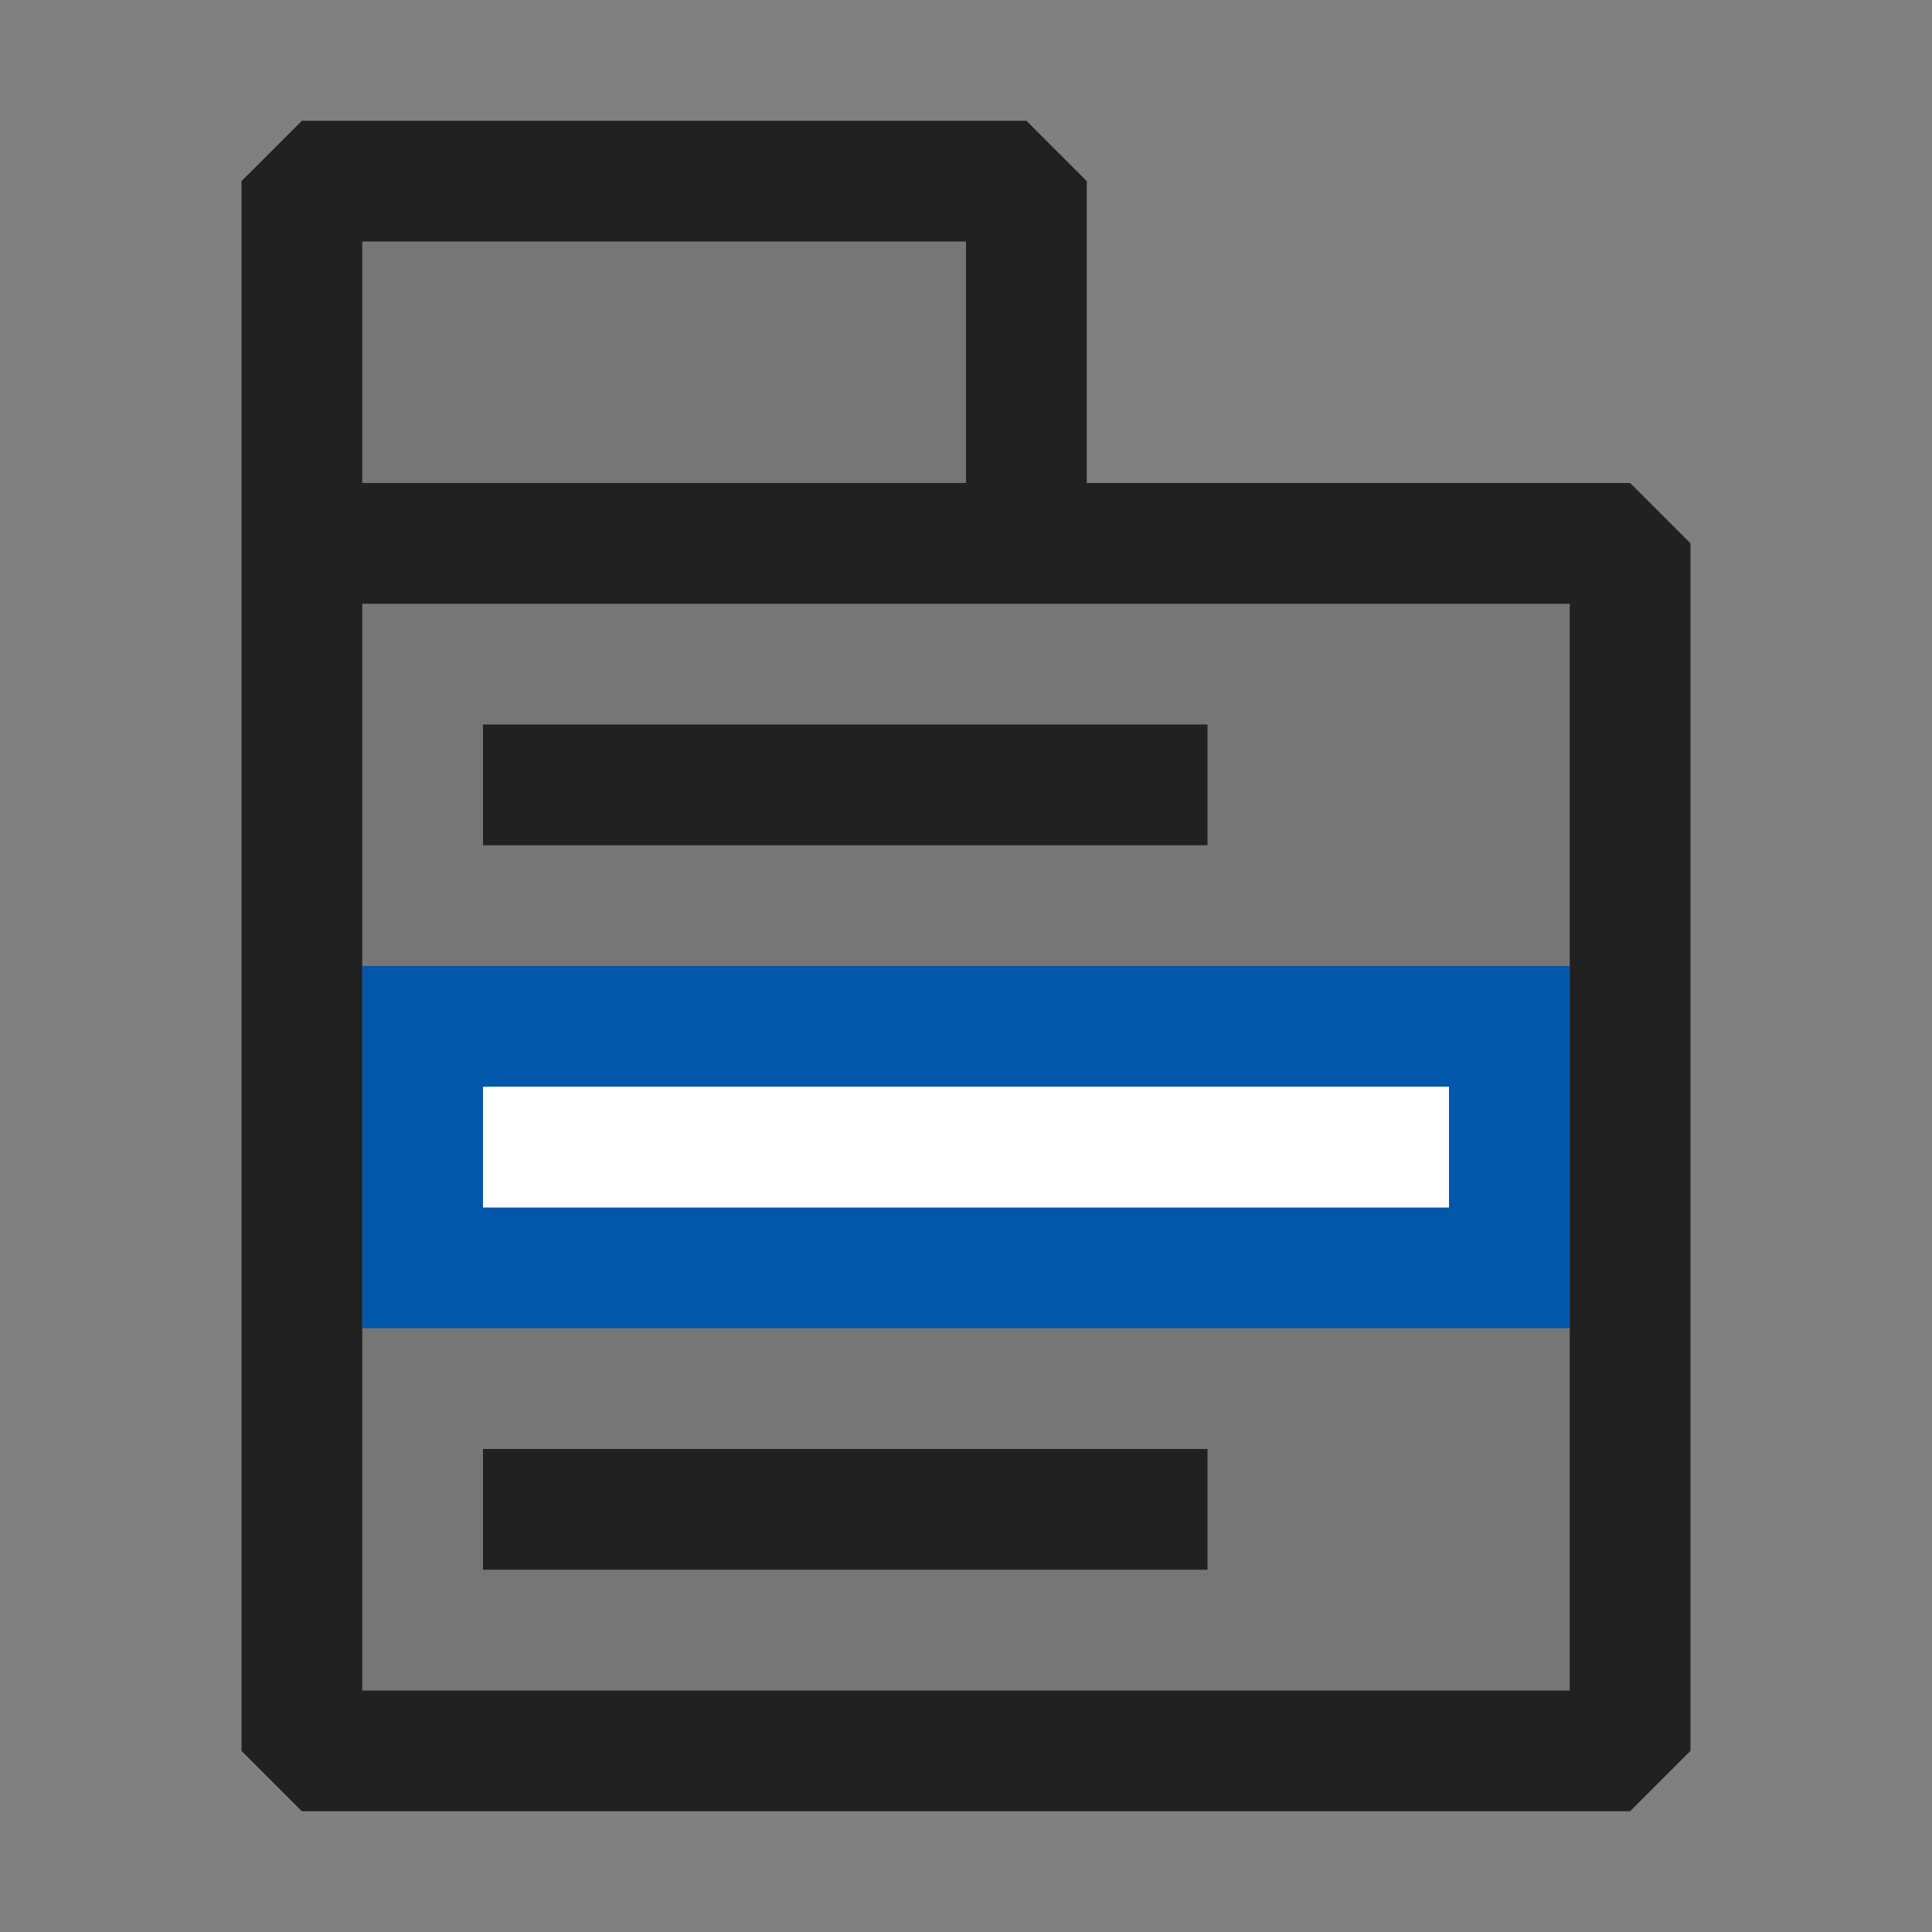 <svg xmlns="http://www.w3.org/2000/svg" viewBox="0 0 16 16">
  <rect x="0" y="0" width="16" height="16" fill="#808080" stroke="none"/>
  <defs>
    <style>.canvas{fill: none; opacity: 0;}.light-blue{fill: #005dba; opacity: 1;}.light-defaultgrey{fill: #212121; opacity: 1;}.light-defaultgrey-10{fill: #212121; opacity: 0.1;}.white{fill: #ffffff; opacity: 1;}</style>
  </defs>
  <title>IconLightMenuItem</title>
  <g id="canvas" class="canvas">
    <path class="canvas" d="M0,0H16V16H0Z" />
  </g>
  <g id="level-1">
    <path class="light-blue" d="M3,8v3H13V8Zm9,2H4V9h8Z" />
    <path class="light-defaultgrey" d="M10,7H4V6h6ZM4,13h6V12H4Z" />
    <path class="light-defaultgrey-10" d="M13.5,4.5v10H2.5V1.5h6v3Z" />
    <path class="light-defaultgrey" d="M13.5,4H9V1.5L8.5,1h-6L2,1.5v13l.5.5h11l.5-.5V4.5ZM3,2H8V4H3ZM13,14H3V5H13Z" />
    <path class="white" d="M12,10H4V9h8Z" />
  </g>
</svg>
